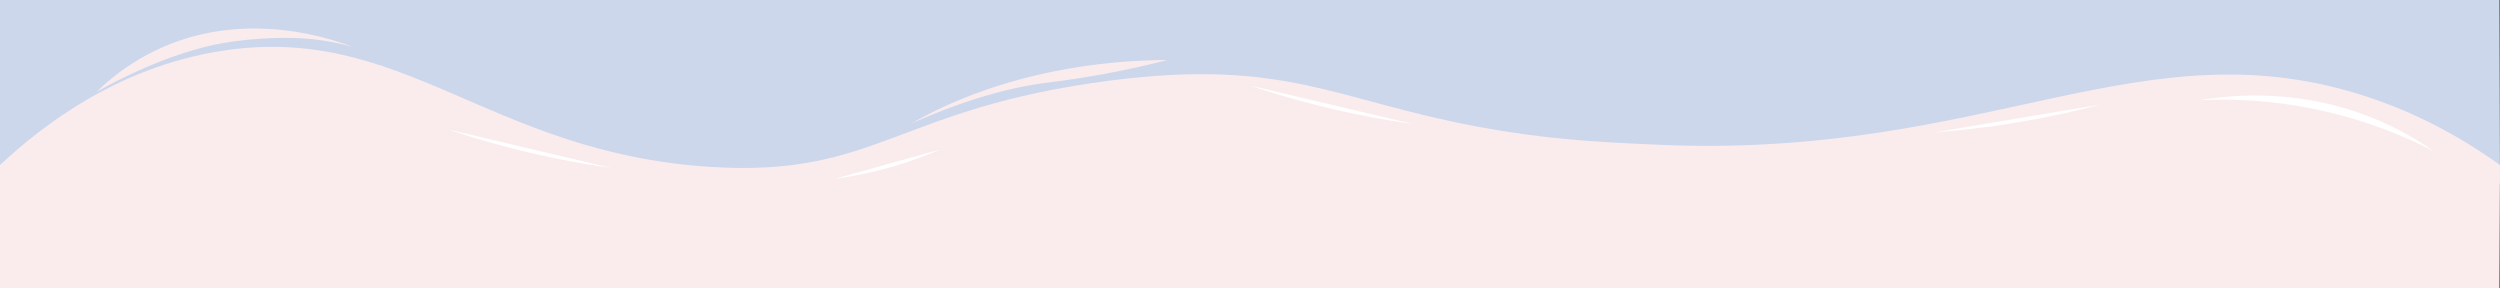 <svg id="Layer_1" data-name="Layer 1" xmlns="http://www.w3.org/2000/svg" viewBox="0 0 2560 294.99"><rect x="0" y="0" width="2560" height="294.99" fill="#808080" stroke="none"/><defs><style>.cls-1{fill:#faeced;}.cls-2{fill:none;stroke:#000;stroke-miterlimit:10;}.cls-3{fill:#cdd7ec;}.cls-4{fill:#fff;}</style></defs><title>finalCOLOR</title><path class="cls-1" d="M2217.5-189"/><path class="cls-2" d="M2190.5-440.5"/><path class="cls-3" d="M0,169c733,13.61,1031.46,27.53,1137,39.61,16.14,1.85,73.15,11.53,148.2,3.6C1363,204,1418,179.46,1514.55,162,1747.63,119.88,1910,197.37,2425,192c60-.63,108.13-2.68,135-4q-.5-94-1-188H0Z"/><path class="cls-1" d="M0,169C45.18,126.92,121.09,69.19,225,52.42,412.45,22.17,498.94,156.21,727,170.88c171.36,11,190.67-60.27,410-88.38C1317.29,59.39,1368,103,1514.55,130c68.53,12.62,118.37,15.48,186.45,18.34,335.94,14.14,493.16-125.48,724-48.89,31.72,10.53,80.37,30.29,135,69.57q-.5,63-1,126H0Z"/><path class="cls-1" d="M99,94a229.8,229.8,0,0,1,64.08-44.09C250.85,9.64,337.24,39,361,48a246.48,246.48,0,0,0-27-6c-22.15-3.63-39.35-3.34-52.63-3.06a406.19,406.19,0,0,0-48.71,4.4C172.08,53.12,111.44,86.93,99,94Z"/><path class="cls-4" d="M459,132.58l97.91,23.1,68.8,16.24q-23.15-3.27-47.3-7.91A929.66,929.66,0,0,1,459,132.58Z"/><path class="cls-1" d="M933.64,126.26a440.12,440.12,0,0,1,66.7-30.93c82.69-30.52,160.53-33.72,194.85-33.84-6.52,1.68-16.36,4.14-28.38,6.84-48.52,10.9-84.69,15-97.35,16.68C1039.53,89,995.14,99.07,933.64,126.26Z"/><path class="cls-4" d="M1981.89,135.42l99.21-16.66,69.72-11.69q-22.61,6-46.67,11A929.66,929.66,0,0,1,1981.89,135.42Z"/><path class="cls-4" d="M1280,87.58l97.91,23.1,68.8,16.24q-23.15-3.27-47.3-7.91A929.66,929.66,0,0,1,1280,87.58Z"/><path class="cls-4" d="M2252.76,102.6a472.52,472.52,0,0,1,239.29,52.17A314.63,314.63,0,0,0,2425,119C2353.33,91.34,2288.18,96.72,2252.76,102.6Z"/><path class="cls-4" d="M855.61,182.94l63-17.55,44.24-12.32c-9.58,4.11-19.46,8-29.65,11.46A395.56,395.56,0,0,1,855.61,182.94Z"/><path class="cls-4" d="M2184-197"/></svg>
